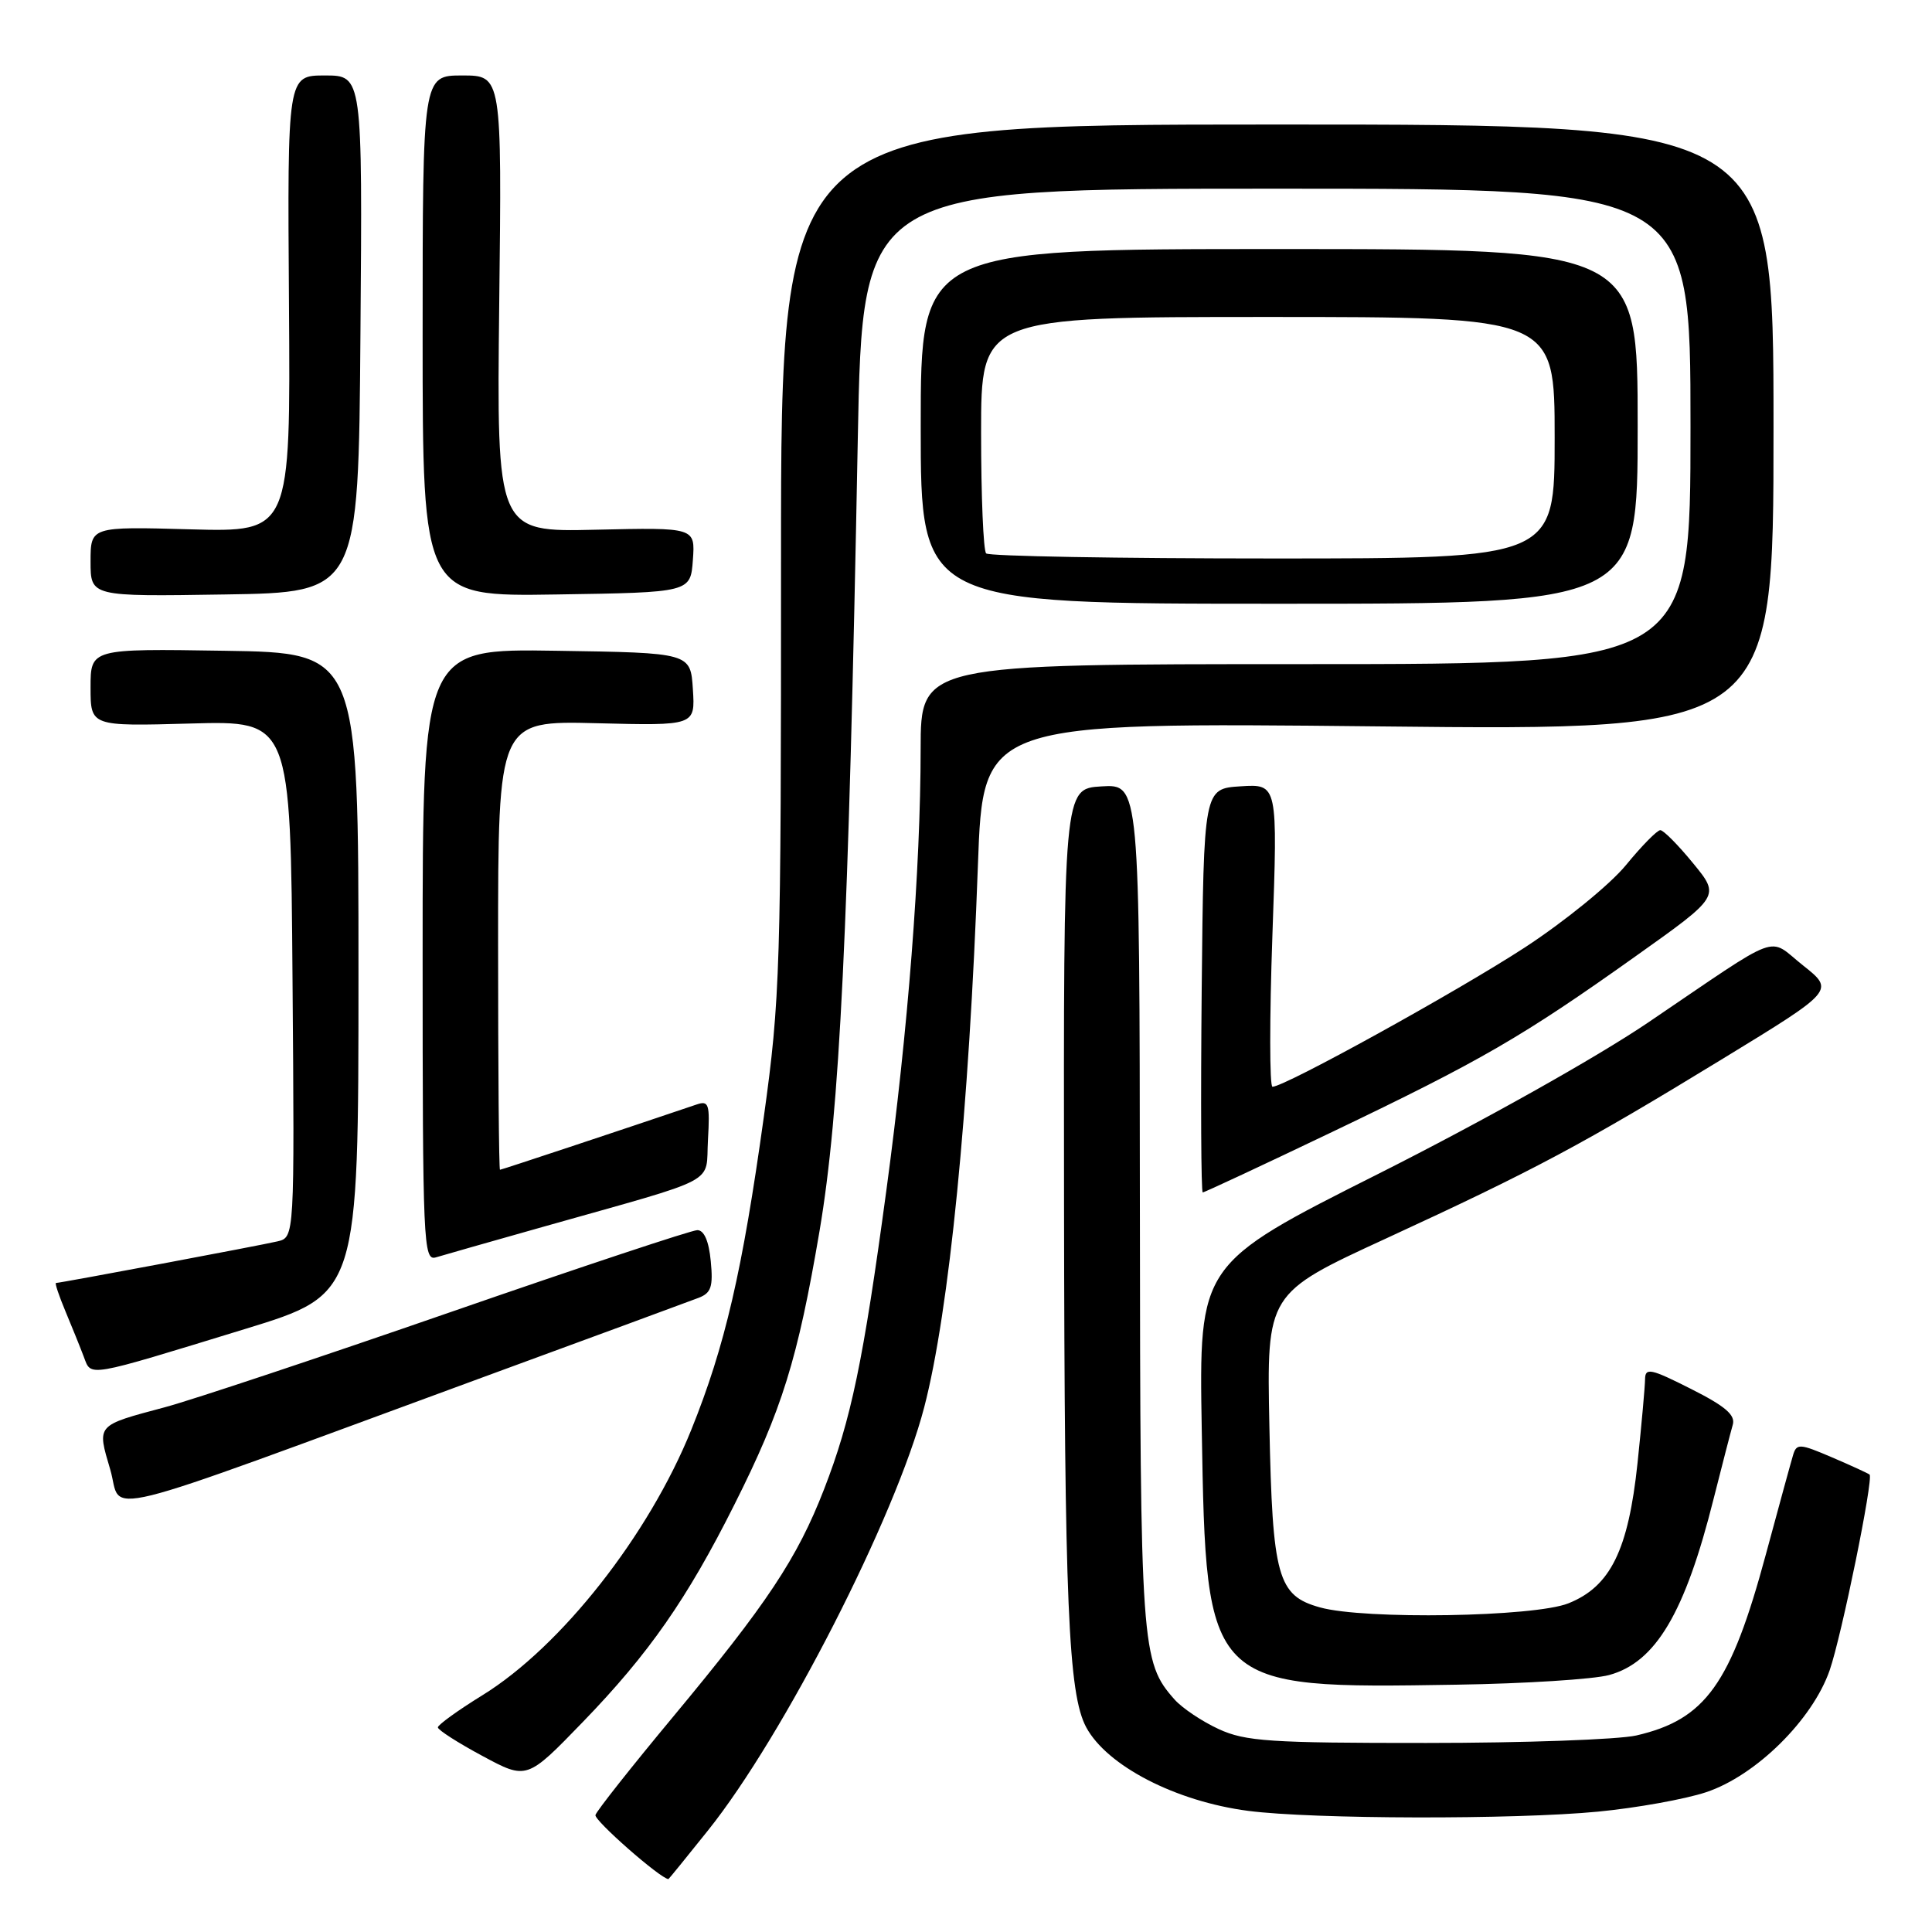 <?xml version="1.0" encoding="UTF-8" standalone="no"?>
<!DOCTYPE svg PUBLIC "-//W3C//DTD SVG 1.1//EN" "http://www.w3.org/Graphics/SVG/1.1/DTD/svg11.dtd" >
<svg xmlns="http://www.w3.org/2000/svg" xmlns:xlink="http://www.w3.org/1999/xlink" version="1.1" viewBox="0 0 256 256">
 <g >
 <path fill="currentColor"
d=" M 93.79 242.57 C 103.81 230.07 118.69 200.96 122.46 186.48 C 125.77 173.79 128.41 147.10 129.58 114.60 C 130.26 95.70 130.26 95.70 182.63 96.25 C 235.00 96.81 235.00 96.81 235.00 56.65 C 235.00 16.50 235.00 16.50 169.24 16.50 C 103.48 16.50 103.48 16.50 103.49 74.00 C 103.50 128.49 103.38 132.36 101.21 148.00 C 98.37 168.43 96.07 178.38 91.60 189.45 C 85.97 203.42 74.34 218.20 63.92 224.63 C 60.66 226.64 58.01 228.56 58.02 228.89 C 58.03 229.23 60.68 230.93 63.92 232.67 C 69.81 235.84 69.81 235.84 77.23 228.17 C 85.97 219.14 91.05 211.86 97.31 199.37 C 103.62 186.82 105.70 180.13 108.59 163.13 C 111.28 147.25 112.43 123.57 113.66 58.25 C 114.29 25.00 114.29 25.00 169.15 25.00 C 224.00 25.00 224.00 25.00 224.00 56.50 C 224.00 88.00 224.00 88.00 173.00 88.00 C 122.00 88.00 122.00 88.00 121.99 99.25 C 121.98 115.15 120.32 136.52 117.45 157.71 C 114.39 180.37 112.78 188.10 109.19 197.34 C 105.64 206.49 101.63 212.52 89.14 227.54 C 83.67 234.12 79.06 239.95 78.90 240.50 C 78.70 241.20 87.49 248.92 88.57 248.99 C 88.61 249.00 90.96 246.11 93.79 242.57 Z  M 211.76 240.05 C 216.85 239.56 223.29 238.40 226.06 237.48 C 232.66 235.29 240.16 227.89 242.44 221.32 C 244.04 216.69 248.27 195.94 247.73 195.39 C 247.58 195.25 245.35 194.22 242.78 193.12 C 238.46 191.27 238.06 191.24 237.59 192.81 C 237.31 193.74 235.69 199.65 233.99 205.95 C 229.35 223.15 226.00 227.84 216.82 229.96 C 214.44 230.50 201.93 230.95 189.00 230.95 C 168.31 230.96 165.02 230.74 161.50 229.12 C 159.30 228.11 156.67 226.35 155.65 225.21 C 151.21 220.21 151.09 218.46 151.04 159.70 C 151.00 103.90 151.00 103.90 145.96 104.20 C 140.92 104.50 140.92 104.50 140.99 159.50 C 141.05 212.55 141.56 224.43 143.92 228.86 C 146.67 233.98 155.79 238.70 165.40 239.95 C 173.93 241.06 200.69 241.12 211.76 240.05 Z  M 213.22 221.95 C 219.39 220.27 223.28 213.71 227.07 198.57 C 228.19 194.13 229.33 189.73 229.60 188.79 C 229.98 187.50 228.62 186.33 224.05 184.03 C 218.75 181.35 218.00 181.19 217.98 182.74 C 217.97 183.71 217.52 188.72 216.98 193.87 C 215.76 205.41 213.39 210.23 207.82 212.45 C 203.31 214.26 180.79 214.63 174.91 212.99 C 169.29 211.43 168.61 209.01 168.20 188.95 C 167.84 171.39 167.84 171.39 183.67 164.10 C 203.39 155.01 209.73 151.62 228.29 140.28 C 243.09 131.24 243.09 131.24 238.92 127.93 C 234.09 124.11 236.47 123.24 218.34 135.52 C 211.51 140.14 196.42 148.60 182.68 155.52 C 158.86 167.50 158.86 167.50 159.24 189.50 C 159.83 223.76 159.84 223.77 193.00 223.23 C 202.07 223.09 211.18 222.51 213.22 221.95 Z  M 64.00 182.49 C 78.58 177.14 91.42 172.41 92.54 171.98 C 94.23 171.34 94.51 170.52 94.18 167.11 C 93.93 164.46 93.30 163.00 92.40 163.00 C 91.64 163.00 76.95 167.88 59.76 173.84 C 42.57 179.80 25.52 185.48 21.87 186.46 C 12.67 188.92 12.84 188.72 14.61 194.73 C 16.34 200.63 11.04 201.95 64.00 182.49 Z  M 32.50 176.09 C 47.50 171.49 47.50 171.49 47.50 128.99 C 47.50 86.50 47.50 86.50 29.75 86.23 C 12.00 85.95 12.00 85.95 12.00 91.10 C 12.00 96.24 12.00 96.24 25.25 95.87 C 38.50 95.50 38.50 95.50 38.76 129.73 C 39.03 163.96 39.03 163.96 36.76 164.49 C 34.48 165.03 8.00 170.00 7.42 170.00 C 7.24 170.00 7.81 171.69 8.67 173.75 C 9.53 175.81 10.63 178.52 11.10 179.77 C 12.13 182.46 11.19 182.62 32.50 176.09 Z  M 72.00 162.55 C 95.80 155.82 93.45 157.06 93.81 151.01 C 94.08 146.30 93.92 145.80 92.31 146.35 C 81.91 149.87 66.45 155.00 66.25 155.00 C 66.11 155.00 66.00 141.61 66.00 125.25 C 66.00 95.50 66.00 95.50 79.06 95.83 C 92.12 96.16 92.12 96.16 91.81 91.33 C 91.50 86.50 91.50 86.50 73.75 86.23 C 56.00 85.95 56.00 85.95 56.00 126.54 C 56.00 164.74 56.10 167.10 57.75 166.61 C 58.71 166.32 65.12 164.49 72.00 162.55 Z  M 176.54 149.98 C 196.25 140.55 201.70 137.40 216.71 126.72 C 227.93 118.75 227.93 118.75 224.34 114.38 C 222.37 111.97 220.42 110.00 220.00 110.00 C 219.58 110.00 217.53 112.09 215.44 114.64 C 213.34 117.20 207.33 122.09 202.07 125.53 C 193.16 131.34 170.24 144.00 168.61 144.00 C 168.22 144.00 168.21 134.97 168.60 123.94 C 169.31 103.88 169.31 103.88 164.40 104.19 C 159.50 104.50 159.50 104.50 159.23 131.25 C 159.09 145.96 159.15 158.00 159.37 158.00 C 159.60 158.00 167.32 154.39 176.54 149.98 Z  M 217.00 56.50 C 217.00 33.00 217.00 33.00 169.50 33.00 C 122.00 33.00 122.00 33.00 122.00 56.50 C 122.00 80.00 122.00 80.00 169.50 80.00 C 217.00 80.00 217.00 80.00 217.00 56.50 Z  M 47.76 44.25 C 48.03 10.00 48.03 10.00 43.05 10.00 C 38.08 10.00 38.08 10.00 38.29 40.25 C 38.50 70.50 38.50 70.50 25.25 70.14 C 12.00 69.77 12.00 69.77 12.00 74.41 C 12.00 79.05 12.00 79.05 29.75 78.77 C 47.50 78.50 47.50 78.50 47.76 44.25 Z  M 91.81 74.19 C 92.12 69.89 92.12 69.89 78.96 70.19 C 65.81 70.50 65.81 70.50 66.15 40.25 C 66.50 10.00 66.50 10.00 61.25 10.00 C 56.00 10.00 56.00 10.00 56.00 44.52 C 56.00 79.05 56.00 79.05 73.75 78.77 C 91.50 78.50 91.50 78.50 91.81 74.19 Z  M 130.67 73.33 C 130.30 72.97 130.00 65.77 130.00 57.33 C 130.00 42.00 130.00 42.00 168.00 42.00 C 206.00 42.00 206.00 42.00 206.00 58.00 C 206.00 74.00 206.00 74.00 168.67 74.00 C 148.13 74.00 131.03 73.70 130.67 73.33 Z "/>
</g>
</svg>